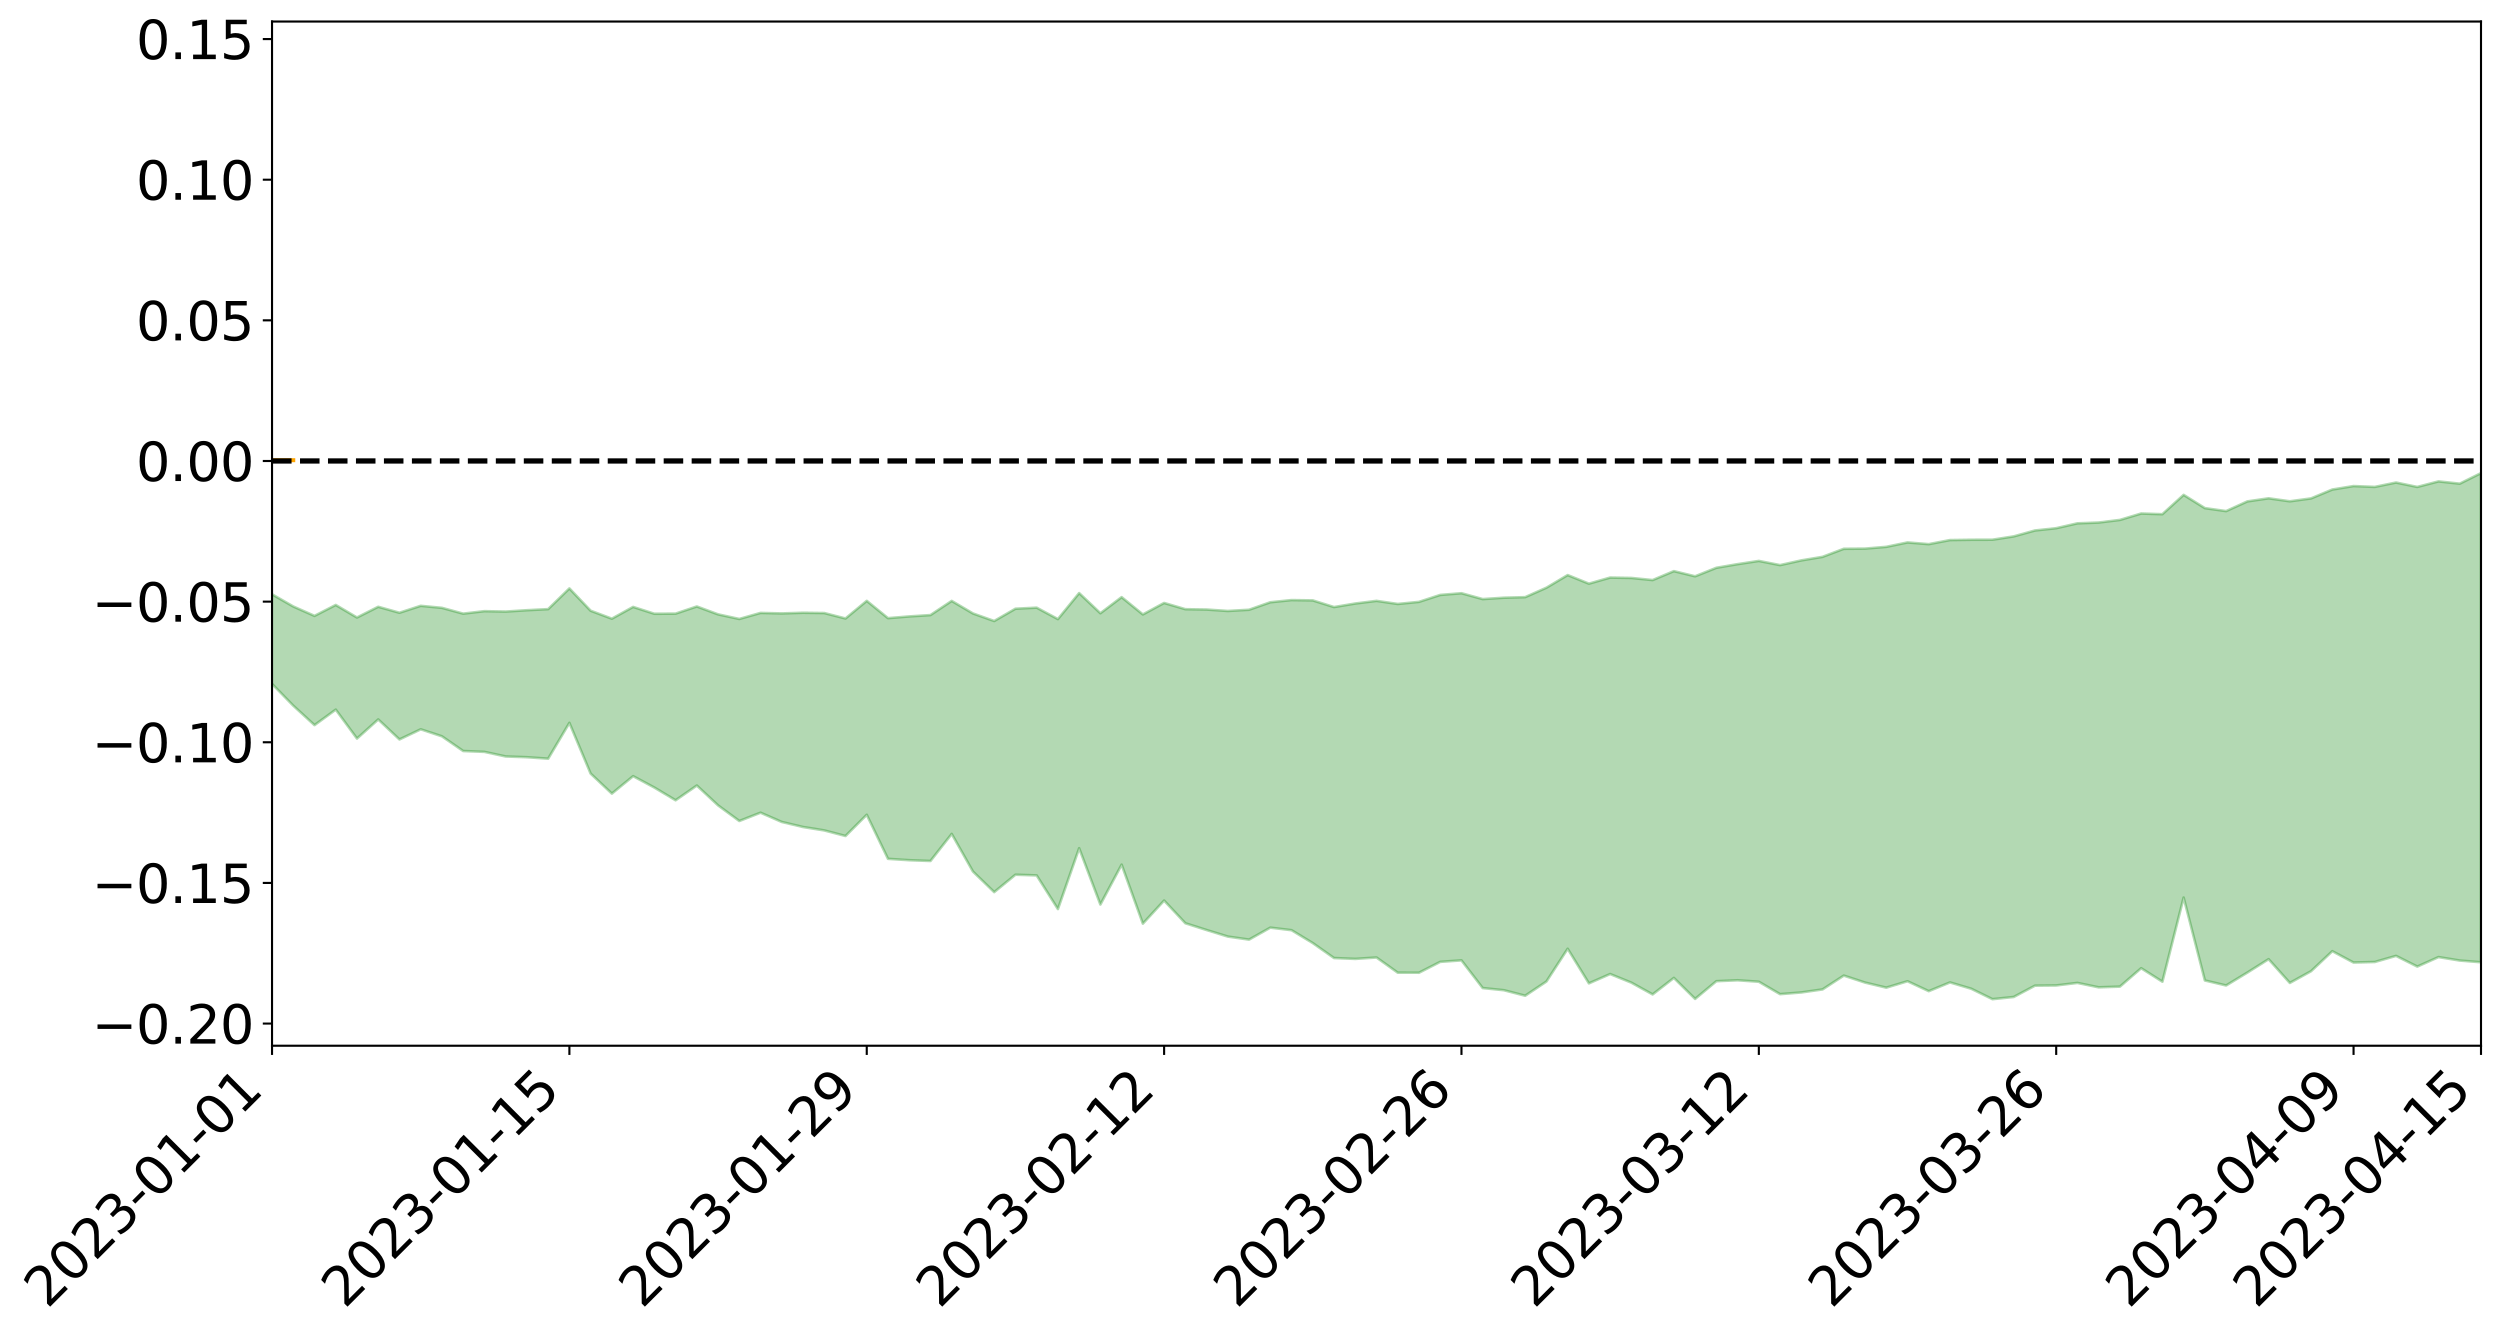 <?xml version="1.0" encoding="utf-8" standalone="no"?>
<!DOCTYPE svg PUBLIC "-//W3C//DTD SVG 1.1//EN"
  "http://www.w3.org/Graphics/SVG/1.1/DTD/svg11.dtd">
<svg xmlns:xlink="http://www.w3.org/1999/xlink" width="947.275pt" height="506.308pt" viewBox="0 0 947.275 506.308" xmlns="http://www.w3.org/2000/svg" version="1.1">
 <defs>
  <style type="text/css">*{stroke-linejoin: round; stroke-linecap: butt}</style>
 </defs>
 <g id="figure_1">
  <g id="patch_1">
   <path d="M 0 506.308 
L 947.275 506.308 
L 947.275 0 
L 0 0 
z
" style="fill: #ffffff"/>
  </g>
  <g id="axes_1">
   <g id="patch_2">
    <path d="M 103.075 396.233 
L 940.075 396.233 
L 940.075 8.153 
L 103.075 8.153 
z
" style="fill: #ffffff"/>
   </g>
   <g id="PolyCollection_1">
    <path d="M -4315.319 174.613 
L -4315.319 174.622 
L -4307.271 174.559 
L -4299.223 174.513 
L -4291.175 174.462 
L -4283.127 174.431 
L -4275.079 174.391 
L -4267.031 174.344 
L -4258.983 174.297 
L -4250.935 174.255 
L -4242.887 174.222 
L -4234.839 174.179 
L -4226.791 174.134 
L -4218.742 174.092 
L -4210.694 174.036 
L -4202.646 173.994 
L -4194.598 173.941 
L -4186.55 173.9 
L -4178.502 173.837 
L -4170.454 173.791 
L -4162.406 173.747 
L -4154.358 173.691 
L -4146.31 173.638 
L -4138.262 173.588 
L -4130.214 173.522 
L -4122.166 173.47 
L -4114.117 173.404 
L -4106.069 173.338 
L -4098.021 173.264 
L -4089.973 173.188 
L -4081.925 173.117 
L -4073.877 173.03 
L -4065.829 172.926 
L -4057.781 172.842 
L -4049.733 172.744 
L -4041.685 172.627 
L -4033.637 172.525 
L -4025.589 172.399 
L -4017.541 172.275 
L -4009.492 172.148 
L -4001.444 172.013 
L -3993.396 171.86 
L -3985.348 171.696 
L -3977.3 171.523 
L -3969.252 171.365 
L -3961.204 171.167 
L -3953.156 170.989 
L -3945.108 170.796 
L -3937.06 170.606 
L -3929.012 170.397 
L -3920.964 170.167 
L -3912.916 169.965 
L -3904.867 169.732 
L -3896.819 169.491 
L -3888.771 169.261 
L -3880.723 169.036 
L -3872.675 168.785 
L -3864.627 168.532 
L -3856.579 168.282 
L -3848.531 168.02 
L -3840.483 167.755 
L -3832.435 167.494 
L -3824.387 167.221 
L -3816.339 166.95 
L -3808.291 166.687 
L -3800.242 166.408 
L -3792.194 166.101 
L -3784.146 165.81 
L -3776.098 165.521 
L -3768.05 165.24 
L -3760.002 164.941 
L -3751.954 164.653 
L -3743.906 164.358 
L -3735.858 164.107 
L -3727.81 163.781 
L -3719.762 163.517 
L -3711.714 163.212 
L -3703.666 162.927 
L -3695.617 162.62 
L -3687.569 162.356 
L -3679.521 162.034 
L -3671.473 161.739 
L -3663.425 161.476 
L -3655.377 161.175 
L -3647.329 160.897 
L -3639.281 160.599 
L -3631.233 160.3 
L -3623.185 160.02 
L -3615.137 159.747 
L -3607.089 159.442 
L -3599.041 159.153 
L -3590.992 158.863 
L -3582.944 158.58 
L -3574.896 158.306 
L -3566.848 158.019 
L -3558.8 157.73 
L -3550.752 157.49 
L -3542.704 157.198 
L -3534.656 156.922 
L -3526.608 156.652 
L -3518.56 156.381 
L -3510.512 156.11 
L -3502.464 155.833 
L -3494.416 155.573 
L -3486.367 155.296 
L -3478.319 155.008 
L -3470.271 154.715 
L -3462.223 154.418 
L -3454.175 154.146 
L -3446.127 153.835 
L -3438.079 153.496 
L -3430.031 153.185 
L -3421.983 152.852 
L -3413.935 152.514 
L -3405.887 152.151 
L -3397.839 151.782 
L -3389.791 151.451 
L -3381.742 151.054 
L -3373.694 150.686 
L -3365.646 150.281 
L -3357.598 149.924 
L -3349.55 149.48 
L -3341.502 149.051 
L -3333.454 148.64 
L -3325.406 148.222 
L -3317.358 147.788 
L -3309.31 147.329 
L -3301.262 146.912 
L -3293.214 146.414 
L -3285.166 145.998 
L -3277.117 145.486 
L -3269.069 144.997 
L -3261.021 144.526 
L -3252.973 144.084 
L -3244.925 143.541 
L -3236.877 143.07 
L -3228.829 142.426 
L -3220.781 141.9 
L -3212.733 141.426 
L -3204.685 140.87 
L -3196.637 140.3 
L -3188.589 139.62 
L -3180.541 139.002 
L -3172.492 138.525 
L -3164.444 137.651 
L -3156.396 136.999 
L -3148.348 136.336 
L -3140.3 135.649 
L -3132.252 134.843 
L -3124.204 134.109 
L -3116.156 133.63 
L -3108.108 132.954 
L -3100.06 131.679 
L -3092.012 130.665 
L -3083.964 130.006 
L -3075.916 128.985 
L -3067.867 128.203 
L -3059.819 127.575 
L -3051.771 126.455 
L -3043.723 125.144 
L -3035.675 124.37 
L -3027.627 124.012 
L -3019.579 122.997 
L -3011.531 122.756 
L -3003.483 122.142 
L -2995.435 121.018 
L -2987.387 121.145 
L -2979.339 121.798 
L -2971.291 123.079 
L -2963.242 121.915 
L -2955.194 124.603 
L -2947.146 125.372 
L -2939.098 121.961 
L -2931.05 123.049 
L -2923.002 124.696 
L -2914.954 123.839 
L -2906.906 123.707 
L -2898.858 130.407 
L -2890.81 139.901 
L -2882.762 144.655 
L -2874.714 134.367 
L -2866.666 139.734 
L -2858.617 146.605 
L -2850.569 146.196 
L -2842.521 160.218 
L -2834.473 158.139 
L -2826.425 153.811 
L -2818.377 142.955 
L -2810.329 152.979 
L -2802.281 158.888 
L -2794.233 156.085 
L -2786.185 157.623 
L -2778.137 163.044 
L -2770.089 162.069 
L -2762.041 157.161 
L -2753.992 162.996 
L -2745.944 164.211 
L -2737.896 161.73 
L -2729.848 165.654 
L -2721.8 167.037 
L -2713.752 166.512 
L -2705.704 164.991 
L -2697.656 166.256 
L -2689.608 164.606 
L -2681.56 164.581 
L -2673.512 165.824 
L -2665.464 164.437 
L -2657.416 164.982 
L -2649.367 164.933 
L -2641.319 163.677 
L -2633.271 163.978 
L -2625.223 162.058 
L -2617.175 162.259 
L -2609.127 162.597 
L -2601.079 162.58 
L -2593.031 161.653 
L -2584.983 160.825 
L -2576.935 160.538 
L -2568.887 159.826 
L -2560.839 159.64 
L -2552.791 159.407 
L -2544.742 158.207 
L -2536.694 158.712 
L -2528.646 157.889 
L -2520.598 157.379 
L -2512.55 157.533 
L -2504.502 156.767 
L -2496.454 156.524 
L -2488.406 156.726 
L -2480.358 157.097 
L -2472.31 155.899 
L -2464.262 155.292 
L -2456.214 155.327 
L -2448.166 157.252 
L -2440.117 157.313 
L -2432.069 158.072 
L -2424.021 156.17 
L -2415.973 155.057 
L -2407.925 155.398 
L -2399.877 156.708 
L -2391.829 156.929 
L -2383.781 154.756 
L -2375.733 156.659 
L -2367.685 155.91 
L -2359.637 155.83 
L -2351.589 154.725 
L -2343.541 155.635 
L -2335.492 155.284 
L -2327.444 155.969 
L -2319.396 155.28 
L -2311.348 154.84 
L -2303.3 153.967 
L -2295.252 153.679 
L -2287.204 153.427 
L -2279.156 152.903 
L -2271.108 153.054 
L -2263.06 152.608 
L -2255.012 152.15 
L -2246.964 150.879 
L -2238.916 149.831 
L -2230.867 149.45 
L -2222.819 148.325 
L -2214.771 148.411 
L -2206.723 147.641 
L -2198.675 146.247 
L -2190.627 145.179 
L -2182.579 144.417 
L -2174.531 142.942 
L -2166.483 142.284 
L -2158.435 141.069 
L -2150.387 140.058 
L -2142.339 138.777 
L -2134.291 137.438 
L -2126.242 136.29 
L -2118.194 135.006 
L -2110.146 133.922 
L -2102.098 132.312 
L -2094.05 130.881 
L -2086.002 129.395 
L -2077.954 128.357 
L -2069.906 126.809 
L -2061.858 125.468 
L -2053.81 123.967 
L -2045.762 121.791 
L -2037.714 120.809 
L -2029.666 119.017 
L -2021.617 117.587 
L -2013.569 115.995 
L -2005.521 114.16 
L -1997.473 112.454 
L -1989.425 110.805 
L -1981.377 108.649 
L -1973.329 107.254 
L -1965.281 105.174 
L -1957.233 103.901 
L -1949.185 101.736 
L -1941.137 99.634 
L -1933.089 97.869 
L -1925.041 96.483 
L -1916.992 94.071 
L -1908.944 92.473 
L -1900.896 90.386 
L -1892.848 88.749 
L -1884.8 86.536 
L -1876.752 84.599 
L -1868.704 84.763 
L -1860.656 80.735 
L -1852.608 80.407 
L -1844.56 78.237 
L -1836.512 76.757 
L -1828.464 74.956 
L -1820.416 73.095 
L -1812.367 71.344 
L -1804.319 69.783 
L -1796.271 68.364 
L -1788.223 66.836 
L -1780.175 68.634 
L -1772.127 63.484 
L -1764.079 62.717 
L -1756.031 67.004 
L -1747.983 61.224 
L -1739.935 62.451 
L -1731.887 62.124 
L -1723.839 59.064 
L -1715.791 60.022 
L -1707.742 63.134 
L -1699.694 61.005 
L -1691.646 60.291 
L -1683.598 62.556 
L -1675.55 62.187 
L -1667.502 63.675 
L -1659.454 65.9 
L -1651.406 68.739 
L -1643.358 76.411 
L -1635.31 74.765 
L -1627.262 78.826 
L -1619.214 82.012 
L -1611.166 83.995 
L -1603.117 88.115 
L -1595.069 90.572 
L -1587.021 85.9 
L -1578.973 90.368 
L -1570.925 96.758 
L -1562.877 99.827 
L -1554.829 100.52 
L -1546.781 108.439 
L -1538.733 108.915 
L -1530.685 110.424 
L -1522.637 110.336 
L -1514.589 116.682 
L -1506.541 114.396 
L -1498.492 113.404 
L -1490.444 118.174 
L -1482.396 123.04 
L -1474.348 121.703 
L -1466.3 123.942 
L -1458.252 124.704 
L -1450.204 124.718 
L -1442.156 124.029 
L -1434.108 125.16 
L -1426.06 125.701 
L -1418.012 131.925 
L -1409.964 129.078 
L -1401.916 134.544 
L -1393.867 133.623 
L -1385.819 133.212 
L -1377.771 135.655 
L -1369.723 137.847 
L -1361.675 135.791 
L -1353.627 137.339 
L -1345.579 137.794 
L -1337.531 141.062 
L -1329.483 140.082 
L -1321.435 139.887 
L -1313.387 141.177 
L -1305.339 143.076 
L -1297.291 142.944 
L -1289.242 142.174 
L -1281.194 143.553 
L -1273.146 142.119 
L -1265.098 143.001 
L -1257.05 147.074 
L -1249.002 147.584 
L -1240.954 146.449 
L -1232.906 146.745 
L -1224.858 147.739 
L -1216.81 146.459 
L -1208.762 147.79 
L -1200.714 148.653 
L -1192.666 149.063 
L -1184.617 149.424 
L -1176.569 149.043 
L -1168.521 150.701 
L -1160.473 150.802 
L -1152.425 151.587 
L -1144.377 152.024 
L -1136.329 153.115 
L -1128.281 153.039 
L -1120.233 152.205 
L -1112.185 152.996 
L -1104.137 152.452 
L -1096.089 151.314 
L -1088.041 153.654 
L -1079.992 151.756 
L -1071.944 153.781 
L -1063.896 154.15 
L -1055.848 155.25 
L -1047.8 154.319 
L -1039.752 155.028 
L -1031.704 155.663 
L -1023.656 154.293 
L -1015.608 155.655 
L -1007.56 156.23 
L -999.512 156.945 
L -991.464 156.717 
L -983.416 157.996 
L -975.367 157.706 
L -967.319 157.51 
L -959.271 156.699 
L -951.223 157.003 
L -943.175 157.439 
L -935.127 157.115 
L -927.079 158.084 
L -919.031 158.372 
L -910.983 158.219 
L -902.935 159.1 
L -894.887 158.816 
L -886.839 160.541 
L -878.791 160.609 
L -870.742 161.481 
L -862.694 160.925 
L -854.646 159.876 
L -846.598 162.295 
L -838.55 163.063 
L -830.502 163.262 
L -822.454 163.442 
L -814.406 162.933 
L -806.358 163.462 
L -798.31 163.579 
L -790.262 164.455 
L -782.214 164.961 
L -774.166 164.493 
L -766.117 163.493 
L -758.069 166.57 
L -750.021 166.851 
L -741.973 166.128 
L -733.925 167.887 
L -725.877 165.972 
L -717.829 167.088 
L -709.781 168.055 
L -701.733 167.073 
L -693.685 170.955 
L -685.637 168.706 
L -677.589 168.013 
L -669.541 170.837 
L -661.492 172.223 
L -653.444 172.066 
L -645.396 173.691 
L -637.348 173.147 
L -629.3 176.728 
L -621.252 176.241 
L -613.204 177.685 
L -605.156 176.736 
L -597.108 176.042 
L -589.06 179.095 
L -581.012 183.712 
L -572.964 180.302 
L -564.916 181.441 
L -556.867 180.792 
L -548.819 182.349 
L -540.771 183.006 
L -532.723 182.811 
L -524.675 183.274 
L -516.627 185.864 
L -508.579 185.664 
L -500.531 187.983 
L -492.483 188.908 
L -484.435 184.751 
L -476.387 187.341 
L -468.339 188.046 
L -460.291 188.832 
L -452.242 189.628 
L -444.194 193.152 
L -436.146 194.748 
L -428.098 194.944 
L -420.05 198.628 
L -412.002 204.528 
L -403.954 198.045 
L -395.906 198.237 
L -387.858 198.646 
L -379.81 201.068 
L -371.762 201.77 
L -363.714 201.939 
L -355.666 207.403 
L -347.617 209.438 
L -339.569 203.801 
L -331.521 209.286 
L -323.473 207.04 
L -315.425 205.689 
L -307.377 212.611 
L -299.329 211.701 
L -291.281 216.549 
L -283.233 215.151 
L -275.185 212.7 
L -267.137 215.896 
L -259.089 216.31 
L -251.041 219.595 
L -242.992 218.392 
L -234.944 223.445 
L -226.896 220.448 
L -218.848 223.464 
L -210.8 223.103 
L -202.752 226.246 
L -194.704 221.971 
L -186.656 227.663 
L -178.608 227.669 
L -170.56 231.754 
L -162.512 233.405 
L -154.464 234.645 
L -146.416 233.898 
L -138.367 236.518 
L -130.319 239.494 
L -122.271 237.555 
L -114.223 237.257 
L -106.175 239.509 
L -98.127 241.933 
L -90.079 239.031 
L -82.031 237.207 
L -73.983 245.183 
L -65.935 250.013 
L -57.887 241.588 
L -49.839 244.365 
L -41.791 246.249 
L -33.742 247.02 
L -25.694 251.455 
L -17.646 251.279 
L -9.598 250.015 
L -1.55 252.049 
L 6.498 253.17 
L 14.546 248.491 
L 22.594 250.763 
L 30.642 249.596 
L 38.69 257.115 
L 46.738 265.62 
L 54.786 264.449 
L 62.834 258.051 
L 70.883 257.616 
L 78.931 258.822 
L 86.979 258.589 
L 95.027 266.108 
L 103.075 259.134 
L 111.123 267.379 
L 119.171 274.757 
L 127.219 268.883 
L 135.267 279.847 
L 143.315 272.598 
L 151.363 280.181 
L 159.411 276.339 
L 167.459 278.997 
L 175.508 284.568 
L 183.556 284.889 
L 191.604 286.635 
L 199.652 286.915 
L 207.7 287.469 
L 215.748 273.893 
L 223.796 293.115 
L 231.844 300.702 
L 239.892 294.094 
L 247.94 298.408 
L 255.988 303.23 
L 264.036 297.641 
L 272.084 305.165 
L 280.133 311.082 
L 288.181 307.936 
L 296.229 311.451 
L 304.277 313.364 
L 312.325 314.652 
L 320.373 316.761 
L 328.421 308.719 
L 336.469 325.419 
L 344.517 325.938 
L 352.565 326.233 
L 360.613 315.979 
L 368.661 330.229 
L 376.709 338.033 
L 384.758 331.436 
L 392.806 331.701 
L 400.854 344.452 
L 408.902 321.394 
L 416.95 342.73 
L 424.998 327.615 
L 433.046 349.97 
L 441.094 341.227 
L 449.142 349.828 
L 457.19 352.392 
L 465.238 354.877 
L 473.286 356.026 
L 481.334 351.491 
L 489.383 352.459 
L 497.431 357.342 
L 505.479 363.009 
L 513.527 363.332 
L 521.575 362.802 
L 529.623 368.553 
L 537.671 368.572 
L 545.719 364.456 
L 553.767 363.891 
L 561.815 374.381 
L 569.863 375.202 
L 577.911 377.288 
L 585.959 371.901 
L 594.008 359.489 
L 602.056 372.602 
L 610.104 369.073 
L 618.152 372.342 
L 626.2 376.796 
L 634.248 370.536 
L 642.296 378.491 
L 650.344 371.785 
L 658.392 371.432 
L 666.44 371.991 
L 674.488 376.693 
L 682.536 376.048 
L 690.584 374.901 
L 698.633 369.66 
L 706.681 372.304 
L 714.729 374.23 
L 722.777 371.802 
L 730.825 375.557 
L 738.873 372.246 
L 746.921 374.638 
L 754.969 378.593 
L 763.017 377.766 
L 771.065 373.48 
L 779.113 373.393 
L 787.161 372.432 
L 795.209 374.106 
L 803.258 373.837 
L 811.306 366.862 
L 819.354 371.968 
L 827.402 340.091 
L 835.45 371.501 
L 843.498 373.405 
L 851.546 368.52 
L 859.594 363.442 
L 867.642 372.439 
L 875.69 367.993 
L 883.738 360.414 
L 891.786 364.712 
L 899.834 364.504 
L 907.883 362.194 
L 915.931 366.246 
L 923.979 362.647 
L 932.027 363.957 
L 940.075 364.602 
L 940.075 179.265 
L 940.075 179.265 
L 932.027 183.267 
L 923.979 182.407 
L 915.931 184.507 
L 907.883 182.837 
L 899.834 184.494 
L 891.786 184.178 
L 883.738 185.491 
L 875.69 188.853 
L 867.642 189.948 
L 859.594 188.815 
L 851.546 189.991 
L 843.498 193.665 
L 835.45 192.534 
L 827.402 187.515 
L 819.354 194.838 
L 811.306 194.581 
L 803.258 197.006 
L 795.209 197.995 
L 787.161 198.297 
L 779.113 200.141 
L 771.065 201.008 
L 763.017 203.248 
L 754.969 204.498 
L 746.921 204.522 
L 738.873 204.642 
L 730.825 206.185 
L 722.777 205.536 
L 714.729 207.208 
L 706.681 207.876 
L 698.633 207.946 
L 690.584 210.996 
L 682.536 212.344 
L 674.488 214.128 
L 666.44 212.54 
L 658.392 213.765 
L 650.344 215.146 
L 642.296 218.369 
L 634.248 216.408 
L 626.2 219.795 
L 618.152 218.992 
L 610.104 218.852 
L 602.056 221.158 
L 594.008 217.905 
L 585.959 222.692 
L 577.911 226.268 
L 569.863 226.482 
L 561.815 227.003 
L 553.767 224.783 
L 545.719 225.429 
L 537.671 228.056 
L 529.623 228.847 
L 521.575 227.674 
L 513.527 228.683 
L 505.479 230.025 
L 497.431 227.502 
L 489.383 227.378 
L 481.334 228.203 
L 473.286 231.043 
L 465.238 231.503 
L 457.19 230.965 
L 449.142 230.828 
L 441.094 228.469 
L 433.046 232.823 
L 424.998 226.269 
L 416.95 232.367 
L 408.902 224.729 
L 400.854 234.584 
L 392.806 230.251 
L 384.758 230.654 
L 376.709 235.31 
L 368.661 232.445 
L 360.613 227.699 
L 352.565 233.061 
L 344.517 233.573 
L 336.469 234.228 
L 328.421 227.676 
L 320.373 234.355 
L 312.325 232.287 
L 304.277 232.179 
L 296.229 232.432 
L 288.181 232.24 
L 280.133 234.532 
L 272.084 232.787 
L 264.036 229.803 
L 255.988 232.513 
L 247.94 232.558 
L 239.892 229.973 
L 231.844 234.427 
L 223.796 231.409 
L 215.748 222.963 
L 207.7 230.808 
L 199.652 231.219 
L 191.604 231.73 
L 183.556 231.576 
L 175.508 232.517 
L 167.459 230.319 
L 159.411 229.555 
L 151.363 232.179 
L 143.315 229.919 
L 135.267 233.983 
L 127.219 229.226 
L 119.171 233.363 
L 111.123 229.798 
L 103.075 225.181 
L 95.027 230.759 
L 86.979 227.443 
L 78.931 227.776 
L 70.883 227.75 
L 62.834 228.704 
L 54.786 233.358 
L 46.738 234.658 
L 38.69 229.929 
L 30.642 226.121 
L 22.594 227.516 
L 14.546 226.362 
L 6.498 229.813 
L -1.55 229.866 
L -9.598 228.989 
L -17.646 230.486 
L -25.694 231.157 
L -33.742 228.643 
L -41.791 228.517 
L -49.839 227.915 
L -57.887 226.465 
L -65.935 232.34 
L -73.983 230.063 
L -82.031 223.05 
L -90.079 226.217 
L -98.127 228.758 
L -106.175 225.767 
L -114.223 223.041 
L -122.271 223.61 
L -130.319 226.598 
L -138.367 221.459 
L -146.416 219.048 
L -154.464 219.858 
L -162.512 216.315 
L -170.56 216.33 
L -178.608 210.099 
L -186.656 211.062 
L -194.704 203.575 
L -202.752 208.228 
L -210.8 204.658 
L -218.848 205.296 
L -226.896 202.538 
L -234.944 205.007 
L -242.992 198.205 
L -251.041 200.923 
L -259.089 196.278 
L -267.137 196.063 
L -275.185 192.195 
L -283.233 192.821 
L -291.281 196.21 
L -299.329 191.333 
L -307.377 191.51 
L -315.425 182.687 
L -323.473 185.577 
L -331.521 186.706 
L -339.569 179.823 
L -347.617 186.056 
L -355.666 186.02 
L -363.714 177.492 
L -371.762 177.001 
L -379.81 175.825 
L -387.858 172.372 
L -395.906 173.64 
L -403.954 172.251 
L -412.002 180.906 
L -420.05 173.868 
L -428.098 168.483 
L -436.146 167.892 
L -444.194 165.758 
L -452.242 162.076 
L -460.291 162.225 
L -468.339 159.467 
L -476.387 160.713 
L -484.435 156.893 
L -492.483 161.14 
L -500.531 160.86 
L -508.579 158.574 
L -516.627 158.6 
L -524.675 155.379 
L -532.723 155.745 
L -540.771 155.49 
L -548.819 156.77 
L -556.867 153.55 
L -564.916 155.051 
L -572.964 153.225 
L -581.012 157.318 
L -589.06 152.554 
L -597.108 149.353 
L -605.156 150.36 
L -613.204 150.203 
L -621.252 149.129 
L -629.3 151.085 
L -637.348 147.301 
L -645.396 148.314 
L -653.444 146.242 
L -661.492 145.721 
L -669.541 143.771 
L -677.589 141.435 
L -685.637 142.914 
L -693.685 145.293 
L -701.733 140.908 
L -709.781 141.936 
L -717.829 140.183 
L -725.877 140.444 
L -733.925 142.233 
L -741.973 140.474 
L -750.021 141.779 
L -758.069 141.476 
L -766.117 138.291 
L -774.166 138.948 
L -782.214 139.762 
L -790.262 139.579 
L -798.31 138.775 
L -806.358 139.086 
L -814.406 138.13 
L -822.454 139.053 
L -830.502 138.766 
L -838.55 138.404 
L -846.598 138.038 
L -854.646 134.336 
L -862.694 136.875 
L -870.742 137.463 
L -878.791 136.357 
L -886.839 135.727 
L -894.887 135.065 
L -902.935 135.304 
L -910.983 134.256 
L -919.031 134.989 
L -927.079 134.789 
L -935.127 133.767 
L -943.175 133.638 
L -951.223 133.696 
L -959.271 133.729 
L -967.319 135.563 
L -975.367 135.403 
L -983.416 135.905 
L -991.464 134.54 
L -999.512 134.943 
L -1007.56 134.257 
L -1015.608 133.84 
L -1023.656 131.66 
L -1031.704 134.397 
L -1039.752 133.702 
L -1047.8 133.017 
L -1055.848 134.246 
L -1063.896 132.96 
L -1071.944 132.789 
L -1079.992 130.66 
L -1088.041 132.641 
L -1096.089 130.477 
L -1104.137 132.365 
L -1112.185 133.221 
L -1120.233 132.605 
L -1128.281 134.005 
L -1136.329 134.642 
L -1144.377 133.19 
L -1152.425 133.053 
L -1160.473 132.045 
L -1168.521 132.302 
L -1176.569 130.446 
L -1184.617 131.343 
L -1192.666 131.633 
L -1200.714 131.292 
L -1208.762 130.599 
L -1216.81 129.596 
L -1224.858 131.066 
L -1232.906 130.362 
L -1240.954 130.606 
L -1249.002 131.839 
L -1257.05 131.46 
L -1265.098 127.923 
L -1273.146 127.392 
L -1281.194 129.007 
L -1289.242 128.184 
L -1297.291 129.026 
L -1305.339 129.471 
L -1313.387 127.757 
L -1321.435 127.412 
L -1329.483 127.699 
L -1337.531 128.906 
L -1345.579 125.86 
L -1353.627 125.918 
L -1361.675 125.019 
L -1369.723 127.082 
L -1377.771 125.769 
L -1385.819 123.675 
L -1393.867 124.327 
L -1401.916 125.277 
L -1409.964 120.723 
L -1418.012 123.649 
L -1426.06 118.569 
L -1434.108 117.687 
L -1442.156 116.06 
L -1450.204 116.404 
L -1458.252 116.238 
L -1466.3 115.309 
L -1474.348 112.068 
L -1482.396 113.124 
L -1490.444 107.038 
L -1498.492 99.448 
L -1506.541 101.079 
L -1514.589 104.031 
L -1522.637 94.869 
L -1530.685 95.534 
L -1538.733 92.88 
L -1546.781 92.066 
L -1554.829 81.011 
L -1562.877 79.375 
L -1570.925 75.323 
L -1578.973 66.873 
L -1587.021 60.173 
L -1595.069 66.713 
L -1603.117 62.937 
L -1611.166 57.102 
L -1619.214 54.585 
L -1627.262 50.384 
L -1635.31 44.869 
L -1643.358 46.712 
L -1651.406 37.249 
L -1659.454 32.231 
L -1667.502 29.891 
L -1675.55 27.96 
L -1683.598 28.794 
L -1691.646 26.444 
L -1699.694 28.243 
L -1707.742 30.672 
L -1715.791 26.284 
L -1723.839 25.793 
L -1731.887 29.845 
L -1739.935 30.698 
L -1747.983 29.052 
L -1756.031 37.444 
L -1764.079 31.445 
L -1772.127 33.418 
L -1780.175 39.814 
L -1788.223 37.945 
L -1796.271 40.266 
L -1804.319 42.332 
L -1812.367 44.778 
L -1820.416 47.085 
L -1828.464 49.699 
L -1836.512 52.119 
L -1844.56 54.081 
L -1852.608 57.241 
L -1860.656 57.946 
L -1868.704 63.041 
L -1876.752 63.138 
L -1884.8 65.645 
L -1892.848 68.58 
L -1900.896 70.742 
L -1908.944 73.546 
L -1916.992 75.517 
L -1925.041 78.602 
L -1933.089 80.419 
L -1941.137 82.791 
L -1949.185 85.333 
L -1957.233 88.008 
L -1965.281 89.653 
L -1973.329 92.281 
L -1981.377 93.879 
L -1989.425 96.556 
L -1997.473 98.532 
L -2005.521 100.721 
L -2013.569 102.828 
L -2021.617 104.803 
L -2029.666 106.487 
L -2037.714 108.69 
L -2045.762 109.774 
L -2053.81 112.387 
L -2061.858 114.174 
L -2069.906 115.626 
L -2077.954 117.501 
L -2086.002 119.015 
L -2094.05 120.244 
L -2102.098 121.979 
L -2110.146 123.853 
L -2118.194 125.239 
L -2126.242 126.514 
L -2134.291 128.16 
L -2142.339 129.352 
L -2150.387 130.82 
L -2158.435 131.975 
L -2166.483 133.296 
L -2174.531 134.185 
L -2182.579 135.69 
L -2190.627 136.583 
L -2198.675 137.788 
L -2206.723 139.248 
L -2214.771 140.226 
L -2222.819 140.418 
L -2230.867 141.562 
L -2238.916 142.017 
L -2246.964 143.069 
L -2255.012 144.463 
L -2263.06 144.983 
L -2271.108 145.475 
L -2279.156 145.596 
L -2287.204 146.147 
L -2295.252 146.559 
L -2303.3 147.013 
L -2311.348 147.942 
L -2319.396 148.475 
L -2327.444 149.145 
L -2335.492 148.744 
L -2343.541 149.271 
L -2351.589 148.54 
L -2359.637 149.584 
L -2367.685 149.952 
L -2375.733 150.479 
L -2383.781 148.789 
L -2391.829 150.997 
L -2399.877 150.898 
L -2407.925 149.809 
L -2415.973 149.593 
L -2424.021 150.791 
L -2432.069 152.655 
L -2440.117 152.081 
L -2448.166 152.179 
L -2456.214 150.511 
L -2464.262 151.019 
L -2472.31 151.364 
L -2480.358 152.587 
L -2488.406 152.407 
L -2496.454 152.373 
L -2504.502 152.724 
L -2512.55 153.564 
L -2520.598 153.746 
L -2528.646 154.233 
L -2536.694 155.097 
L -2544.742 154.842 
L -2552.791 156.051 
L -2560.839 156.396 
L -2568.887 156.724 
L -2576.935 157.605 
L -2584.983 157.982 
L -2593.031 158.806 
L -2601.079 159.731 
L -2609.127 159.942 
L -2617.175 159.782 
L -2625.223 159.921 
L -2633.271 161.575 
L -2641.319 161.449 
L -2649.367 162.666 
L -2657.416 162.863 
L -2665.464 162.461 
L -2673.512 163.904 
L -2681.56 162.841 
L -2689.608 162.945 
L -2697.656 164.549 
L -2705.704 163.414 
L -2713.752 164.878 
L -2721.8 165.494 
L -2729.848 164.193 
L -2737.896 160.035 
L -2745.944 162.689 
L -2753.992 161.466 
L -2762.041 154.611 
L -2770.089 160.341 
L -2778.137 161.356 
L -2786.185 155.053 
L -2794.233 153.401 
L -2802.281 156.401 
L -2810.329 149.704 
L -2818.377 138.414 
L -2826.425 150.651 
L -2834.473 155.581 
L -2842.521 157.83 
L -2850.569 142.149 
L -2858.617 142.663 
L -2866.666 134.981 
L -2874.714 129.089 
L -2882.762 140.577 
L -2890.81 135.357 
L -2898.858 124.832 
L -2906.906 117.41 
L -2914.954 117.553 
L -2923.002 118.479 
L -2931.05 116.659 
L -2939.098 115.441 
L -2947.146 119.167 
L -2955.194 118.363 
L -2963.242 115.35 
L -2971.291 116.61 
L -2979.339 115.14 
L -2987.387 114.338 
L -2995.435 114.039 
L -3003.483 115.272 
L -3011.531 115.823 
L -3019.579 115.971 
L -3027.627 116.948 
L -3035.675 117.212 
L -3043.723 117.951 
L -3051.771 119.37 
L -3059.819 120.376 
L -3067.867 120.987 
L -3075.916 121.702 
L -3083.964 122.783 
L -3092.012 123.336 
L -3100.06 124.377 
L -3108.108 125.7 
L -3116.156 126.397 
L -3124.204 126.76 
L -3132.252 127.505 
L -3140.3 128.271 
L -3148.348 128.983 
L -3156.396 129.665 
L -3164.444 130.319 
L -3172.492 131.317 
L -3180.541 131.725 
L -3188.589 132.417 
L -3196.637 133.147 
L -3204.685 133.729 
L -3212.733 134.314 
L -3220.781 134.776 
L -3228.829 135.292 
L -3236.877 136.065 
L -3244.925 136.547 
L -3252.973 137.148 
L -3261.021 137.605 
L -3269.069 138.151 
L -3277.117 138.713 
L -3285.166 139.283 
L -3293.214 139.749 
L -3301.262 140.324 
L -3309.31 140.822 
L -3317.358 141.364 
L -3325.406 141.86 
L -3333.454 142.386 
L -3341.502 142.864 
L -3349.55 143.385 
L -3357.598 143.956 
L -3365.646 144.374 
L -3373.694 144.917 
L -3381.742 145.378 
L -3389.791 145.924 
L -3397.839 146.304 
L -3405.887 146.807 
L -3413.935 147.286 
L -3421.983 147.739 
L -3430.031 148.204 
L -3438.079 148.629 
L -3446.127 149.136 
L -3454.175 149.586 
L -3462.223 149.945 
L -3470.271 150.381 
L -3478.319 150.816 
L -3486.367 151.247 
L -3494.416 151.659 
L -3502.464 152.035 
L -3510.512 152.453 
L -3518.56 152.859 
L -3526.608 153.267 
L -3534.656 153.671 
L -3542.704 154.085 
L -3550.752 154.517 
L -3558.8 154.872 
L -3566.848 155.29 
L -3574.896 155.698 
L -3582.944 156.082 
L -3590.992 156.48 
L -3599.041 156.886 
L -3607.089 157.275 
L -3615.137 157.687 
L -3623.185 158.051 
L -3631.233 158.423 
L -3639.281 158.82 
L -3647.329 159.199 
L -3655.377 159.551 
L -3663.425 159.929 
L -3671.473 160.26 
L -3679.521 160.619 
L -3687.569 161.009 
L -3695.617 161.325 
L -3703.666 161.691 
L -3711.714 162.03 
L -3719.762 162.388 
L -3727.81 162.698 
L -3735.858 163.081 
L -3743.906 163.371 
L -3751.954 163.714 
L -3760.002 164.045 
L -3768.05 164.389 
L -3776.098 164.707 
L -3784.146 165.006 
L -3792.194 165.307 
L -3800.242 165.627 
L -3808.291 165.915 
L -3816.339 166.186 
L -3824.387 166.467 
L -3832.435 166.754 
L -3840.483 167.029 
L -3848.531 167.313 
L -3856.579 167.595 
L -3864.627 167.862 
L -3872.675 168.137 
L -3880.723 168.412 
L -3888.771 168.655 
L -3896.819 168.907 
L -3904.867 169.179 
L -3912.916 169.435 
L -3920.964 169.656 
L -3929.012 169.915 
L -3937.06 170.147 
L -3945.108 170.356 
L -3953.156 170.57 
L -3961.204 170.768 
L -3969.252 170.993 
L -3977.3 171.169 
L -3985.348 171.363 
L -3993.396 171.547 
L -4001.444 171.715 
L -4009.492 171.866 
L -4017.541 172.001 
L -4025.589 172.137 
L -4033.637 172.276 
L -4041.685 172.384 
L -4049.733 172.514 
L -4057.781 172.619 
L -4065.829 172.706 
L -4073.877 172.817 
L -4081.925 172.911 
L -4089.973 172.984 
L -4098.021 173.066 
L -4106.069 173.147 
L -4114.117 173.215 
L -4122.166 173.284 
L -4130.214 173.338 
L -4138.262 173.41 
L -4146.31 173.462 
L -4154.358 173.519 
L -4162.406 173.581 
L -4170.454 173.627 
L -4178.502 173.678 
L -4186.55 173.754 
L -4194.598 173.801 
L -4202.646 173.865 
L -4210.694 173.911 
L -4218.742 173.981 
L -4226.791 174.033 
L -4234.839 174.089 
L -4242.887 174.137 
L -4250.935 174.179 
L -4258.983 174.231 
L -4267.031 174.293 
L -4275.079 174.353 
L -4283.127 174.404 
L -4291.175 174.442 
L -4299.223 174.504 
L -4307.271 174.553 
L -4315.319 174.613 
z
" clip-path="url(#p9aed3af4d3)" style="fill: #008000; fill-opacity: 0.3; stroke: #008000; stroke-opacity: 0.3"/>
   </g>
   <g id="matplotlib.axis_1">
    <g id="xtick_1">
     <g id="line2d_1">
      <defs>
       <path id="m4d34c280f2" d="M 0 0 
L 0 3.5 
" style="stroke: #000000; stroke-width: 0.8"/>
      </defs>
      <g>
       <use xlink:href="#m4d34c280f2" x="103.075" y="396.233" style="stroke: #000000; stroke-width: 0.8"/>
      </g>
     </g>
     <g id="text_1">
      <!-- 2023-01-01 -->
      <g transform="translate(17.946 496.167) rotate(-45) scale(0.2 -0.2)">
       <defs>
        <path id="DejaVuSans-32" d="M 1228 531 
L 3431 531 
L 3431 0 
L 469 0 
L 469 531 
Q 828 903 1448 1529 
Q 2069 2156 2228 2338 
Q 2531 2678 2651 2914 
Q 2772 3150 2772 3378 
Q 2772 3750 2511 3984 
Q 2250 4219 1831 4219 
Q 1534 4219 1204 4116 
Q 875 4013 500 3803 
L 500 4441 
Q 881 4594 1212 4672 
Q 1544 4750 1819 4750 
Q 2544 4750 2975 4387 
Q 3406 4025 3406 3419 
Q 3406 3131 3298 2873 
Q 3191 2616 2906 2266 
Q 2828 2175 2409 1742 
Q 1991 1309 1228 531 
z
" transform="scale(0.016)"/>
        <path id="DejaVuSans-30" d="M 2034 4250 
Q 1547 4250 1301 3770 
Q 1056 3291 1056 2328 
Q 1056 1369 1301 889 
Q 1547 409 2034 409 
Q 2525 409 2770 889 
Q 3016 1369 3016 2328 
Q 3016 3291 2770 3770 
Q 2525 4250 2034 4250 
z
M 2034 4750 
Q 2819 4750 3233 4129 
Q 3647 3509 3647 2328 
Q 3647 1150 3233 529 
Q 2819 -91 2034 -91 
Q 1250 -91 836 529 
Q 422 1150 422 2328 
Q 422 3509 836 4129 
Q 1250 4750 2034 4750 
z
" transform="scale(0.016)"/>
        <path id="DejaVuSans-33" d="M 2597 2516 
Q 3050 2419 3304 2112 
Q 3559 1806 3559 1356 
Q 3559 666 3084 287 
Q 2609 -91 1734 -91 
Q 1441 -91 1130 -33 
Q 819 25 488 141 
L 488 750 
Q 750 597 1062 519 
Q 1375 441 1716 441 
Q 2309 441 2620 675 
Q 2931 909 2931 1356 
Q 2931 1769 2642 2001 
Q 2353 2234 1838 2234 
L 1294 2234 
L 1294 2753 
L 1863 2753 
Q 2328 2753 2575 2939 
Q 2822 3125 2822 3475 
Q 2822 3834 2567 4026 
Q 2313 4219 1838 4219 
Q 1578 4219 1281 4162 
Q 984 4106 628 3988 
L 628 4550 
Q 988 4650 1302 4700 
Q 1616 4750 1894 4750 
Q 2613 4750 3031 4423 
Q 3450 4097 3450 3541 
Q 3450 3153 3228 2886 
Q 3006 2619 2597 2516 
z
" transform="scale(0.016)"/>
        <path id="DejaVuSans-2d" d="M 313 2009 
L 1997 2009 
L 1997 1497 
L 313 1497 
L 313 2009 
z
" transform="scale(0.016)"/>
        <path id="DejaVuSans-31" d="M 794 531 
L 1825 531 
L 1825 4091 
L 703 3866 
L 703 4441 
L 1819 4666 
L 2450 4666 
L 2450 531 
L 3481 531 
L 3481 0 
L 794 0 
L 794 531 
z
" transform="scale(0.016)"/>
       </defs>
       <use xlink:href="#DejaVuSans-32"/>
       <use xlink:href="#DejaVuSans-30" x="63.623"/>
       <use xlink:href="#DejaVuSans-32" x="127.246"/>
       <use xlink:href="#DejaVuSans-33" x="190.869"/>
       <use xlink:href="#DejaVuSans-2d" x="254.492"/>
       <use xlink:href="#DejaVuSans-30" x="290.576"/>
       <use xlink:href="#DejaVuSans-31" x="354.199"/>
       <use xlink:href="#DejaVuSans-2d" x="417.822"/>
       <use xlink:href="#DejaVuSans-30" x="453.906"/>
       <use xlink:href="#DejaVuSans-31" x="517.529"/>
      </g>
     </g>
    </g>
    <g id="xtick_2">
     <g id="line2d_2">
      <g>
       <use xlink:href="#m4d34c280f2" x="215.748" y="396.233" style="stroke: #000000; stroke-width: 0.8"/>
      </g>
     </g>
     <g id="text_2">
      <!-- 2023-01-15 -->
      <g transform="translate(130.619 496.167) rotate(-45) scale(0.2 -0.2)">
       <defs>
        <path id="DejaVuSans-35" d="M 691 4666 
L 3169 4666 
L 3169 4134 
L 1269 4134 
L 1269 2991 
Q 1406 3038 1543 3061 
Q 1681 3084 1819 3084 
Q 2600 3084 3056 2656 
Q 3513 2228 3513 1497 
Q 3513 744 3044 326 
Q 2575 -91 1722 -91 
Q 1428 -91 1123 -41 
Q 819 9 494 109 
L 494 744 
Q 775 591 1075 516 
Q 1375 441 1709 441 
Q 2250 441 2565 725 
Q 2881 1009 2881 1497 
Q 2881 1984 2565 2268 
Q 2250 2553 1709 2553 
Q 1456 2553 1204 2497 
Q 953 2441 691 2322 
L 691 4666 
z
" transform="scale(0.016)"/>
       </defs>
       <use xlink:href="#DejaVuSans-32"/>
       <use xlink:href="#DejaVuSans-30" x="63.623"/>
       <use xlink:href="#DejaVuSans-32" x="127.246"/>
       <use xlink:href="#DejaVuSans-33" x="190.869"/>
       <use xlink:href="#DejaVuSans-2d" x="254.492"/>
       <use xlink:href="#DejaVuSans-30" x="290.576"/>
       <use xlink:href="#DejaVuSans-31" x="354.199"/>
       <use xlink:href="#DejaVuSans-2d" x="417.822"/>
       <use xlink:href="#DejaVuSans-31" x="453.906"/>
       <use xlink:href="#DejaVuSans-35" x="517.529"/>
      </g>
     </g>
    </g>
    <g id="xtick_3">
     <g id="line2d_3">
      <g>
       <use xlink:href="#m4d34c280f2" x="328.421" y="396.233" style="stroke: #000000; stroke-width: 0.8"/>
      </g>
     </g>
     <g id="text_3">
      <!-- 2023-01-29 -->
      <g transform="translate(243.292 496.167) rotate(-45) scale(0.2 -0.2)">
       <defs>
        <path id="DejaVuSans-39" d="M 703 97 
L 703 672 
Q 941 559 1184 500 
Q 1428 441 1663 441 
Q 2288 441 2617 861 
Q 2947 1281 2994 2138 
Q 2813 1869 2534 1725 
Q 2256 1581 1919 1581 
Q 1219 1581 811 2004 
Q 403 2428 403 3163 
Q 403 3881 828 4315 
Q 1253 4750 1959 4750 
Q 2769 4750 3195 4129 
Q 3622 3509 3622 2328 
Q 3622 1225 3098 567 
Q 2575 -91 1691 -91 
Q 1453 -91 1209 -44 
Q 966 3 703 97 
z
M 1959 2075 
Q 2384 2075 2632 2365 
Q 2881 2656 2881 3163 
Q 2881 3666 2632 3958 
Q 2384 4250 1959 4250 
Q 1534 4250 1286 3958 
Q 1038 3666 1038 3163 
Q 1038 2656 1286 2365 
Q 1534 2075 1959 2075 
z
" transform="scale(0.016)"/>
       </defs>
       <use xlink:href="#DejaVuSans-32"/>
       <use xlink:href="#DejaVuSans-30" x="63.623"/>
       <use xlink:href="#DejaVuSans-32" x="127.246"/>
       <use xlink:href="#DejaVuSans-33" x="190.869"/>
       <use xlink:href="#DejaVuSans-2d" x="254.492"/>
       <use xlink:href="#DejaVuSans-30" x="290.576"/>
       <use xlink:href="#DejaVuSans-31" x="354.199"/>
       <use xlink:href="#DejaVuSans-2d" x="417.822"/>
       <use xlink:href="#DejaVuSans-32" x="453.906"/>
       <use xlink:href="#DejaVuSans-39" x="517.529"/>
      </g>
     </g>
    </g>
    <g id="xtick_4">
     <g id="line2d_4">
      <g>
       <use xlink:href="#m4d34c280f2" x="441.094" y="396.233" style="stroke: #000000; stroke-width: 0.8"/>
      </g>
     </g>
     <g id="text_4">
      <!-- 2023-02-12 -->
      <g transform="translate(355.965 496.167) rotate(-45) scale(0.2 -0.2)">
       <use xlink:href="#DejaVuSans-32"/>
       <use xlink:href="#DejaVuSans-30" x="63.623"/>
       <use xlink:href="#DejaVuSans-32" x="127.246"/>
       <use xlink:href="#DejaVuSans-33" x="190.869"/>
       <use xlink:href="#DejaVuSans-2d" x="254.492"/>
       <use xlink:href="#DejaVuSans-30" x="290.576"/>
       <use xlink:href="#DejaVuSans-32" x="354.199"/>
       <use xlink:href="#DejaVuSans-2d" x="417.822"/>
       <use xlink:href="#DejaVuSans-31" x="453.906"/>
       <use xlink:href="#DejaVuSans-32" x="517.529"/>
      </g>
     </g>
    </g>
    <g id="xtick_5">
     <g id="line2d_5">
      <g>
       <use xlink:href="#m4d34c280f2" x="553.767" y="396.233" style="stroke: #000000; stroke-width: 0.8"/>
      </g>
     </g>
     <g id="text_5">
      <!-- 2023-02-26 -->
      <g transform="translate(468.638 496.167) rotate(-45) scale(0.2 -0.2)">
       <defs>
        <path id="DejaVuSans-36" d="M 2113 2584 
Q 1688 2584 1439 2293 
Q 1191 2003 1191 1497 
Q 1191 994 1439 701 
Q 1688 409 2113 409 
Q 2538 409 2786 701 
Q 3034 994 3034 1497 
Q 3034 2003 2786 2293 
Q 2538 2584 2113 2584 
z
M 3366 4563 
L 3366 3988 
Q 3128 4100 2886 4159 
Q 2644 4219 2406 4219 
Q 1781 4219 1451 3797 
Q 1122 3375 1075 2522 
Q 1259 2794 1537 2939 
Q 1816 3084 2150 3084 
Q 2853 3084 3261 2657 
Q 3669 2231 3669 1497 
Q 3669 778 3244 343 
Q 2819 -91 2113 -91 
Q 1303 -91 875 529 
Q 447 1150 447 2328 
Q 447 3434 972 4092 
Q 1497 4750 2381 4750 
Q 2619 4750 2861 4703 
Q 3103 4656 3366 4563 
z
" transform="scale(0.016)"/>
       </defs>
       <use xlink:href="#DejaVuSans-32"/>
       <use xlink:href="#DejaVuSans-30" x="63.623"/>
       <use xlink:href="#DejaVuSans-32" x="127.246"/>
       <use xlink:href="#DejaVuSans-33" x="190.869"/>
       <use xlink:href="#DejaVuSans-2d" x="254.492"/>
       <use xlink:href="#DejaVuSans-30" x="290.576"/>
       <use xlink:href="#DejaVuSans-32" x="354.199"/>
       <use xlink:href="#DejaVuSans-2d" x="417.822"/>
       <use xlink:href="#DejaVuSans-32" x="453.906"/>
       <use xlink:href="#DejaVuSans-36" x="517.529"/>
      </g>
     </g>
    </g>
    <g id="xtick_6">
     <g id="line2d_6">
      <g>
       <use xlink:href="#m4d34c280f2" x="666.44" y="396.233" style="stroke: #000000; stroke-width: 0.8"/>
      </g>
     </g>
     <g id="text_6">
      <!-- 2023-03-12 -->
      <g transform="translate(581.311 496.167) rotate(-45) scale(0.2 -0.2)">
       <use xlink:href="#DejaVuSans-32"/>
       <use xlink:href="#DejaVuSans-30" x="63.623"/>
       <use xlink:href="#DejaVuSans-32" x="127.246"/>
       <use xlink:href="#DejaVuSans-33" x="190.869"/>
       <use xlink:href="#DejaVuSans-2d" x="254.492"/>
       <use xlink:href="#DejaVuSans-30" x="290.576"/>
       <use xlink:href="#DejaVuSans-33" x="354.199"/>
       <use xlink:href="#DejaVuSans-2d" x="417.822"/>
       <use xlink:href="#DejaVuSans-31" x="453.906"/>
       <use xlink:href="#DejaVuSans-32" x="517.529"/>
      </g>
     </g>
    </g>
    <g id="xtick_7">
     <g id="line2d_7">
      <g>
       <use xlink:href="#m4d34c280f2" x="779.113" y="396.233" style="stroke: #000000; stroke-width: 0.8"/>
      </g>
     </g>
     <g id="text_7">
      <!-- 2023-03-26 -->
      <g transform="translate(693.984 496.167) rotate(-45) scale(0.2 -0.2)">
       <use xlink:href="#DejaVuSans-32"/>
       <use xlink:href="#DejaVuSans-30" x="63.623"/>
       <use xlink:href="#DejaVuSans-32" x="127.246"/>
       <use xlink:href="#DejaVuSans-33" x="190.869"/>
       <use xlink:href="#DejaVuSans-2d" x="254.492"/>
       <use xlink:href="#DejaVuSans-30" x="290.576"/>
       <use xlink:href="#DejaVuSans-33" x="354.199"/>
       <use xlink:href="#DejaVuSans-2d" x="417.822"/>
       <use xlink:href="#DejaVuSans-32" x="453.906"/>
       <use xlink:href="#DejaVuSans-36" x="517.529"/>
      </g>
     </g>
    </g>
    <g id="xtick_8">
     <g id="line2d_8">
      <g>
       <use xlink:href="#m4d34c280f2" x="891.786" y="396.233" style="stroke: #000000; stroke-width: 0.8"/>
      </g>
     </g>
     <g id="text_8">
      <!-- 2023-04-09 -->
      <g transform="translate(806.657 496.167) rotate(-45) scale(0.2 -0.2)">
       <defs>
        <path id="DejaVuSans-34" d="M 2419 4116 
L 825 1625 
L 2419 1625 
L 2419 4116 
z
M 2253 4666 
L 3047 4666 
L 3047 1625 
L 3713 1625 
L 3713 1100 
L 3047 1100 
L 3047 0 
L 2419 0 
L 2419 1100 
L 313 1100 
L 313 1709 
L 2253 4666 
z
" transform="scale(0.016)"/>
       </defs>
       <use xlink:href="#DejaVuSans-32"/>
       <use xlink:href="#DejaVuSans-30" x="63.623"/>
       <use xlink:href="#DejaVuSans-32" x="127.246"/>
       <use xlink:href="#DejaVuSans-33" x="190.869"/>
       <use xlink:href="#DejaVuSans-2d" x="254.492"/>
       <use xlink:href="#DejaVuSans-30" x="290.576"/>
       <use xlink:href="#DejaVuSans-34" x="354.199"/>
       <use xlink:href="#DejaVuSans-2d" x="417.822"/>
       <use xlink:href="#DejaVuSans-30" x="453.906"/>
       <use xlink:href="#DejaVuSans-39" x="517.529"/>
      </g>
     </g>
    </g>
    <g id="xtick_9">
     <g id="line2d_9">
      <g>
       <use xlink:href="#m4d34c280f2" x="940.075" y="396.233" style="stroke: #000000; stroke-width: 0.8"/>
      </g>
     </g>
     <g id="text_9">
      <!-- 2023-04-15 -->
      <g transform="translate(854.946 496.167) rotate(-45) scale(0.2 -0.2)">
       <use xlink:href="#DejaVuSans-32"/>
       <use xlink:href="#DejaVuSans-30" x="63.623"/>
       <use xlink:href="#DejaVuSans-32" x="127.246"/>
       <use xlink:href="#DejaVuSans-33" x="190.869"/>
       <use xlink:href="#DejaVuSans-2d" x="254.492"/>
       <use xlink:href="#DejaVuSans-30" x="290.576"/>
       <use xlink:href="#DejaVuSans-34" x="354.199"/>
       <use xlink:href="#DejaVuSans-2d" x="417.822"/>
       <use xlink:href="#DejaVuSans-31" x="453.906"/>
       <use xlink:href="#DejaVuSans-35" x="517.529"/>
      </g>
     </g>
    </g>
   </g>
   <g id="matplotlib.axis_2">
    <g id="ytick_1">
     <g id="line2d_10">
      <defs>
       <path id="m8aa3855ea4" d="M 0 0 
L -3.5 0 
" style="stroke: #000000; stroke-width: 0.8"/>
      </defs>
      <g>
       <use xlink:href="#m8aa3855ea4" x="103.075" y="387.839" style="stroke: #000000; stroke-width: 0.8"/>
      </g>
     </g>
     <g id="text_10">
      <!-- −0.20 -->
      <g transform="translate(34.784 395.437) scale(0.2 -0.2)">
       <defs>
        <path id="DejaVuSans-2212" d="M 678 2272 
L 4684 2272 
L 4684 1741 
L 678 1741 
L 678 2272 
z
" transform="scale(0.016)"/>
        <path id="DejaVuSans-2e" d="M 684 794 
L 1344 794 
L 1344 0 
L 684 0 
L 684 794 
z
" transform="scale(0.016)"/>
       </defs>
       <use xlink:href="#DejaVuSans-2212"/>
       <use xlink:href="#DejaVuSans-30" x="83.789"/>
       <use xlink:href="#DejaVuSans-2e" x="147.412"/>
       <use xlink:href="#DejaVuSans-32" x="179.199"/>
       <use xlink:href="#DejaVuSans-30" x="242.822"/>
      </g>
     </g>
    </g>
    <g id="ytick_2">
     <g id="line2d_11">
      <g>
       <use xlink:href="#m8aa3855ea4" x="103.075" y="334.547" style="stroke: #000000; stroke-width: 0.8"/>
      </g>
     </g>
     <g id="text_11">
      <!-- −0.15 -->
      <g transform="translate(34.784 342.146) scale(0.2 -0.2)">
       <use xlink:href="#DejaVuSans-2212"/>
       <use xlink:href="#DejaVuSans-30" x="83.789"/>
       <use xlink:href="#DejaVuSans-2e" x="147.412"/>
       <use xlink:href="#DejaVuSans-31" x="179.199"/>
       <use xlink:href="#DejaVuSans-35" x="242.822"/>
      </g>
     </g>
    </g>
    <g id="ytick_3">
     <g id="line2d_12">
      <g>
       <use xlink:href="#m8aa3855ea4" x="103.075" y="281.256" style="stroke: #000000; stroke-width: 0.8"/>
      </g>
     </g>
     <g id="text_12">
      <!-- −0.10 -->
      <g transform="translate(34.784 288.854) scale(0.2 -0.2)">
       <use xlink:href="#DejaVuSans-2212"/>
       <use xlink:href="#DejaVuSans-30" x="83.789"/>
       <use xlink:href="#DejaVuSans-2e" x="147.412"/>
       <use xlink:href="#DejaVuSans-31" x="179.199"/>
       <use xlink:href="#DejaVuSans-30" x="242.822"/>
      </g>
     </g>
    </g>
    <g id="ytick_4">
     <g id="line2d_13">
      <g>
       <use xlink:href="#m8aa3855ea4" x="103.075" y="227.964" style="stroke: #000000; stroke-width: 0.8"/>
      </g>
     </g>
     <g id="text_13">
      <!-- −0.05 -->
      <g transform="translate(34.784 235.563) scale(0.2 -0.2)">
       <use xlink:href="#DejaVuSans-2212"/>
       <use xlink:href="#DejaVuSans-30" x="83.789"/>
       <use xlink:href="#DejaVuSans-2e" x="147.412"/>
       <use xlink:href="#DejaVuSans-30" x="179.199"/>
       <use xlink:href="#DejaVuSans-35" x="242.822"/>
      </g>
     </g>
    </g>
    <g id="ytick_5">
     <g id="line2d_14">
      <g>
       <use xlink:href="#m8aa3855ea4" x="103.075" y="174.673" style="stroke: #000000; stroke-width: 0.8"/>
      </g>
     </g>
     <g id="text_14">
      <!-- 0.00 -->
      <g transform="translate(51.544 182.271) scale(0.2 -0.2)">
       <use xlink:href="#DejaVuSans-30"/>
       <use xlink:href="#DejaVuSans-2e" x="63.623"/>
       <use xlink:href="#DejaVuSans-30" x="95.41"/>
       <use xlink:href="#DejaVuSans-30" x="159.033"/>
      </g>
     </g>
    </g>
    <g id="ytick_6">
     <g id="line2d_15">
      <g>
       <use xlink:href="#m8aa3855ea4" x="103.075" y="121.381" style="stroke: #000000; stroke-width: 0.8"/>
      </g>
     </g>
     <g id="text_15">
      <!-- 0.05 -->
      <g transform="translate(51.544 128.98) scale(0.2 -0.2)">
       <use xlink:href="#DejaVuSans-30"/>
       <use xlink:href="#DejaVuSans-2e" x="63.623"/>
       <use xlink:href="#DejaVuSans-30" x="95.41"/>
       <use xlink:href="#DejaVuSans-35" x="159.033"/>
      </g>
     </g>
    </g>
    <g id="ytick_7">
     <g id="line2d_16">
      <g>
       <use xlink:href="#m8aa3855ea4" x="103.075" y="68.09" style="stroke: #000000; stroke-width: 0.8"/>
      </g>
     </g>
     <g id="text_16">
      <!-- 0.10 -->
      <g transform="translate(51.544 75.688) scale(0.2 -0.2)">
       <use xlink:href="#DejaVuSans-30"/>
       <use xlink:href="#DejaVuSans-2e" x="63.623"/>
       <use xlink:href="#DejaVuSans-31" x="95.41"/>
       <use xlink:href="#DejaVuSans-30" x="159.033"/>
      </g>
     </g>
    </g>
    <g id="ytick_8">
     <g id="line2d_17">
      <g>
       <use xlink:href="#m8aa3855ea4" x="103.075" y="14.798" style="stroke: #000000; stroke-width: 0.8"/>
      </g>
     </g>
     <g id="text_17">
      <!-- 0.15 -->
      <g transform="translate(51.544 22.397) scale(0.2 -0.2)">
       <use xlink:href="#DejaVuSans-30"/>
       <use xlink:href="#DejaVuSans-2e" x="63.623"/>
       <use xlink:href="#DejaVuSans-31" x="95.41"/>
       <use xlink:href="#DejaVuSans-35" x="159.033"/>
      </g>
     </g>
    </g>
   </g>
   <g id="line2d_18">
    <path d="M 95.027 174.375 
L 111.123 174.375 
L 111.123 174.375 
" clip-path="url(#p9aed3af4d3)" style="fill: none; stroke: #ffa500; stroke-width: 1.5; stroke-linecap: square"/>
   </g>
   <g id="line2d_19">
    <path d="M 103.075 174.673 
L 948.275 174.673 
" clip-path="url(#p9aed3af4d3)" style="fill: none; stroke-dasharray: 7.4,3.2; stroke-dashoffset: 0; stroke: #000000; stroke-width: 2"/>
   </g>
   <g id="patch_3">
    <path d="M 103.075 396.233 
L 103.075 8.153 
" style="fill: none; stroke: #000000; stroke-width: 0.8; stroke-linejoin: miter; stroke-linecap: square"/>
   </g>
   <g id="patch_4">
    <path d="M 940.075 396.233 
L 940.075 8.153 
" style="fill: none; stroke: #000000; stroke-width: 0.8; stroke-linejoin: miter; stroke-linecap: square"/>
   </g>
   <g id="patch_5">
    <path d="M 103.075 396.233 
L 940.075 396.233 
" style="fill: none; stroke: #000000; stroke-width: 0.8; stroke-linejoin: miter; stroke-linecap: square"/>
   </g>
   <g id="patch_6">
    <path d="M 103.075 8.153 
L 940.075 8.153 
" style="fill: none; stroke: #000000; stroke-width: 0.8; stroke-linejoin: miter; stroke-linecap: square"/>
   </g>
  </g>
 </g>
 <defs>
  <clipPath id="p9aed3af4d3">
   <rect x="103.075" y="8.153" width="837" height="388.08"/>
  </clipPath>
 </defs>
</svg>
